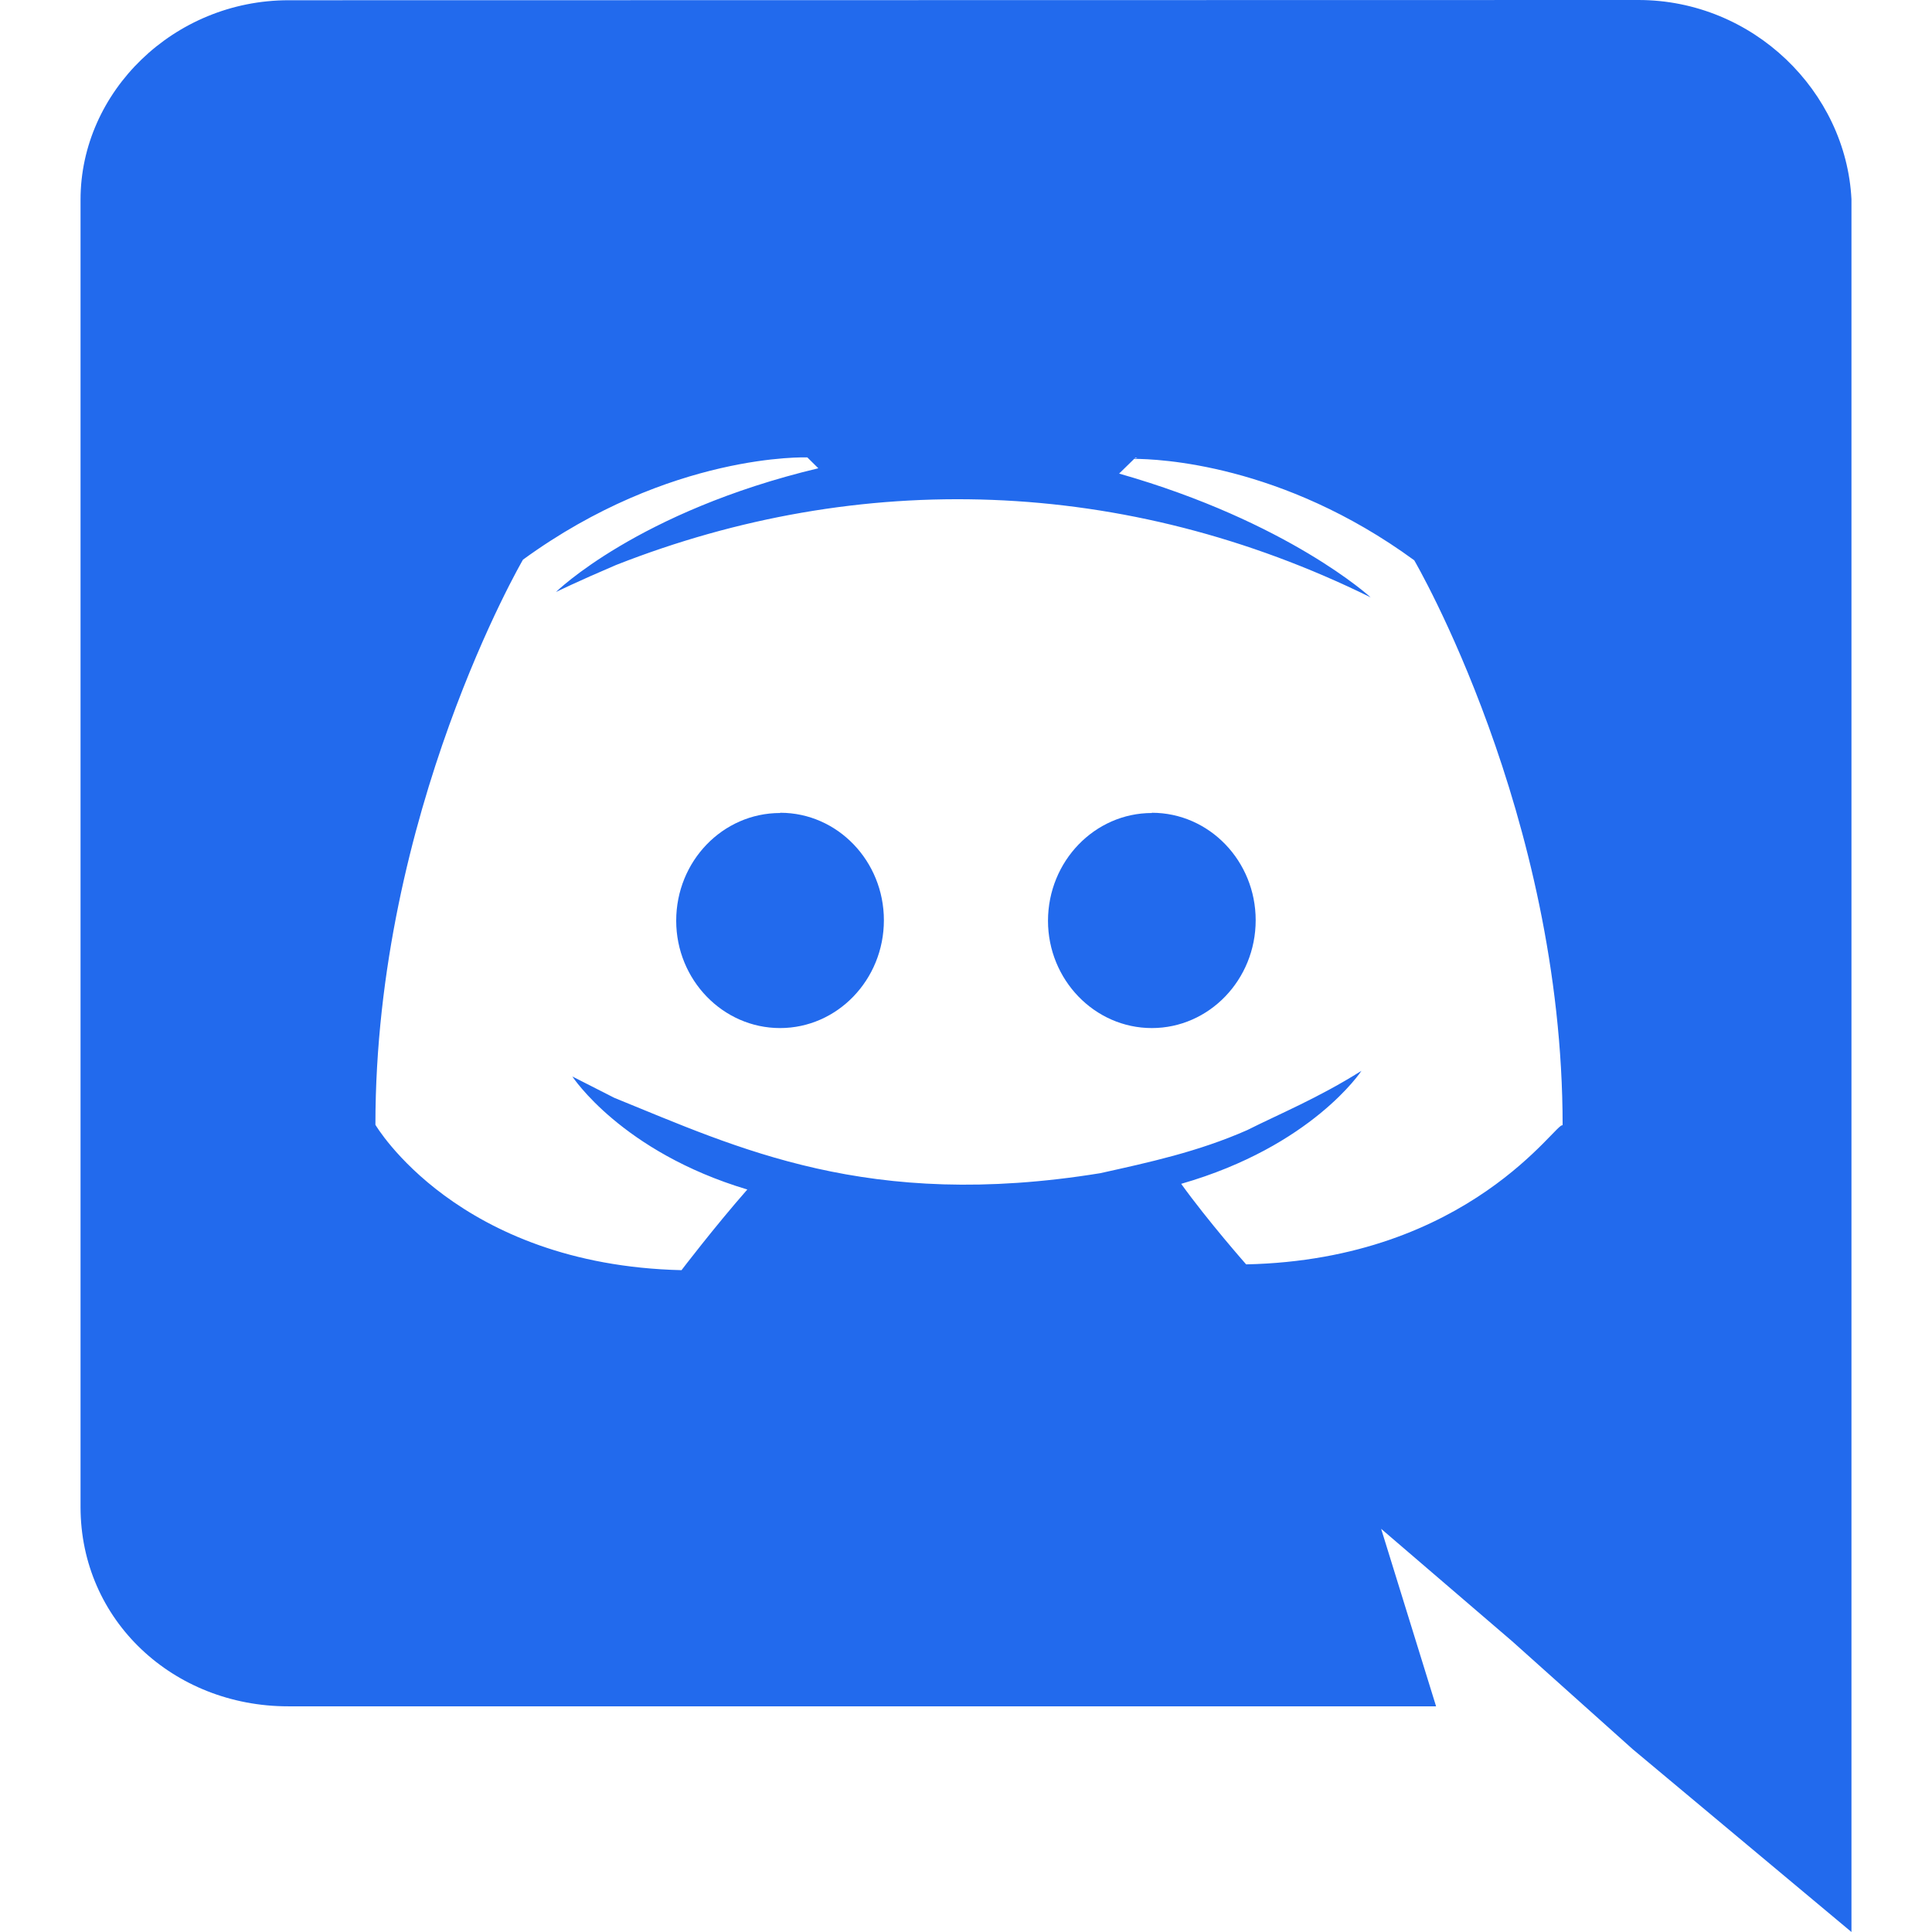 <svg width="16" height="16" viewBox="0 0 16 16" fill="none" xmlns="http://www.w3.org/2000/svg">
<g clip-path="url(#clip0)">
<path d="M2.386 14.131H11.893L11.438 12.661L12.524 13.593L13.52 14.485L15.333 16V1.65C15.288 0.758 14.52 0 13.568 0L2.39 0.002C1.438 0.002 0.667 0.761 0.667 1.653V12.48C0.667 13.421 1.437 14.131 2.386 14.131ZM9.418 3.789L9.396 3.797L9.405 3.789H9.418ZM4.331 4.635C5.553 3.745 6.686 3.788 6.686 3.788L6.777 3.878C5.282 4.235 4.604 4.903 4.604 4.903C4.604 4.903 4.785 4.814 5.102 4.679C7.116 3.887 9.315 3.944 11.351 4.947C11.351 4.947 10.672 4.322 9.268 3.922L9.393 3.8C9.586 3.801 10.613 3.837 11.712 4.64C11.712 4.64 12.941 6.74 12.941 9.32C12.9 9.271 12.178 10.431 10.32 10.471C10.32 10.471 10.006 10.115 9.782 9.804C10.868 9.492 11.275 8.868 11.275 8.868C10.918 9.093 10.593 9.226 10.329 9.359C9.923 9.538 9.517 9.626 9.111 9.716C7.188 10.028 6.109 9.506 5.088 9.092L4.74 8.915C4.74 8.915 5.146 9.539 6.189 9.851C5.915 10.163 5.644 10.519 5.644 10.519C3.787 10.475 3.109 9.315 3.109 9.315C3.109 6.731 4.331 4.635 4.331 4.635Z" fill="#226AED" fill-opacity="1"/>
<path d="M9.539 8.514C10.013 8.514 10.399 8.114 10.399 7.621C10.399 7.131 10.015 6.731 9.539 6.731V6.733C9.067 6.733 8.68 7.131 8.679 7.625C8.679 8.114 9.065 8.514 9.539 8.514Z" fill="#226AED" fill-opacity="1"/>
<path d="M6.46 8.514C6.934 8.514 7.32 8.114 7.32 7.621C7.32 7.131 6.936 6.731 6.462 6.731L6.46 6.733C5.986 6.733 5.6 7.131 5.6 7.625C5.6 8.114 5.986 8.514 6.46 8.514Z" fill="#226AED" fill-opacity="1"/>
</g>
<defs>
<clipPath id="clip0">
<rect width="16" height="16" fill="white"/>
</clipPath>
</defs>
</svg>